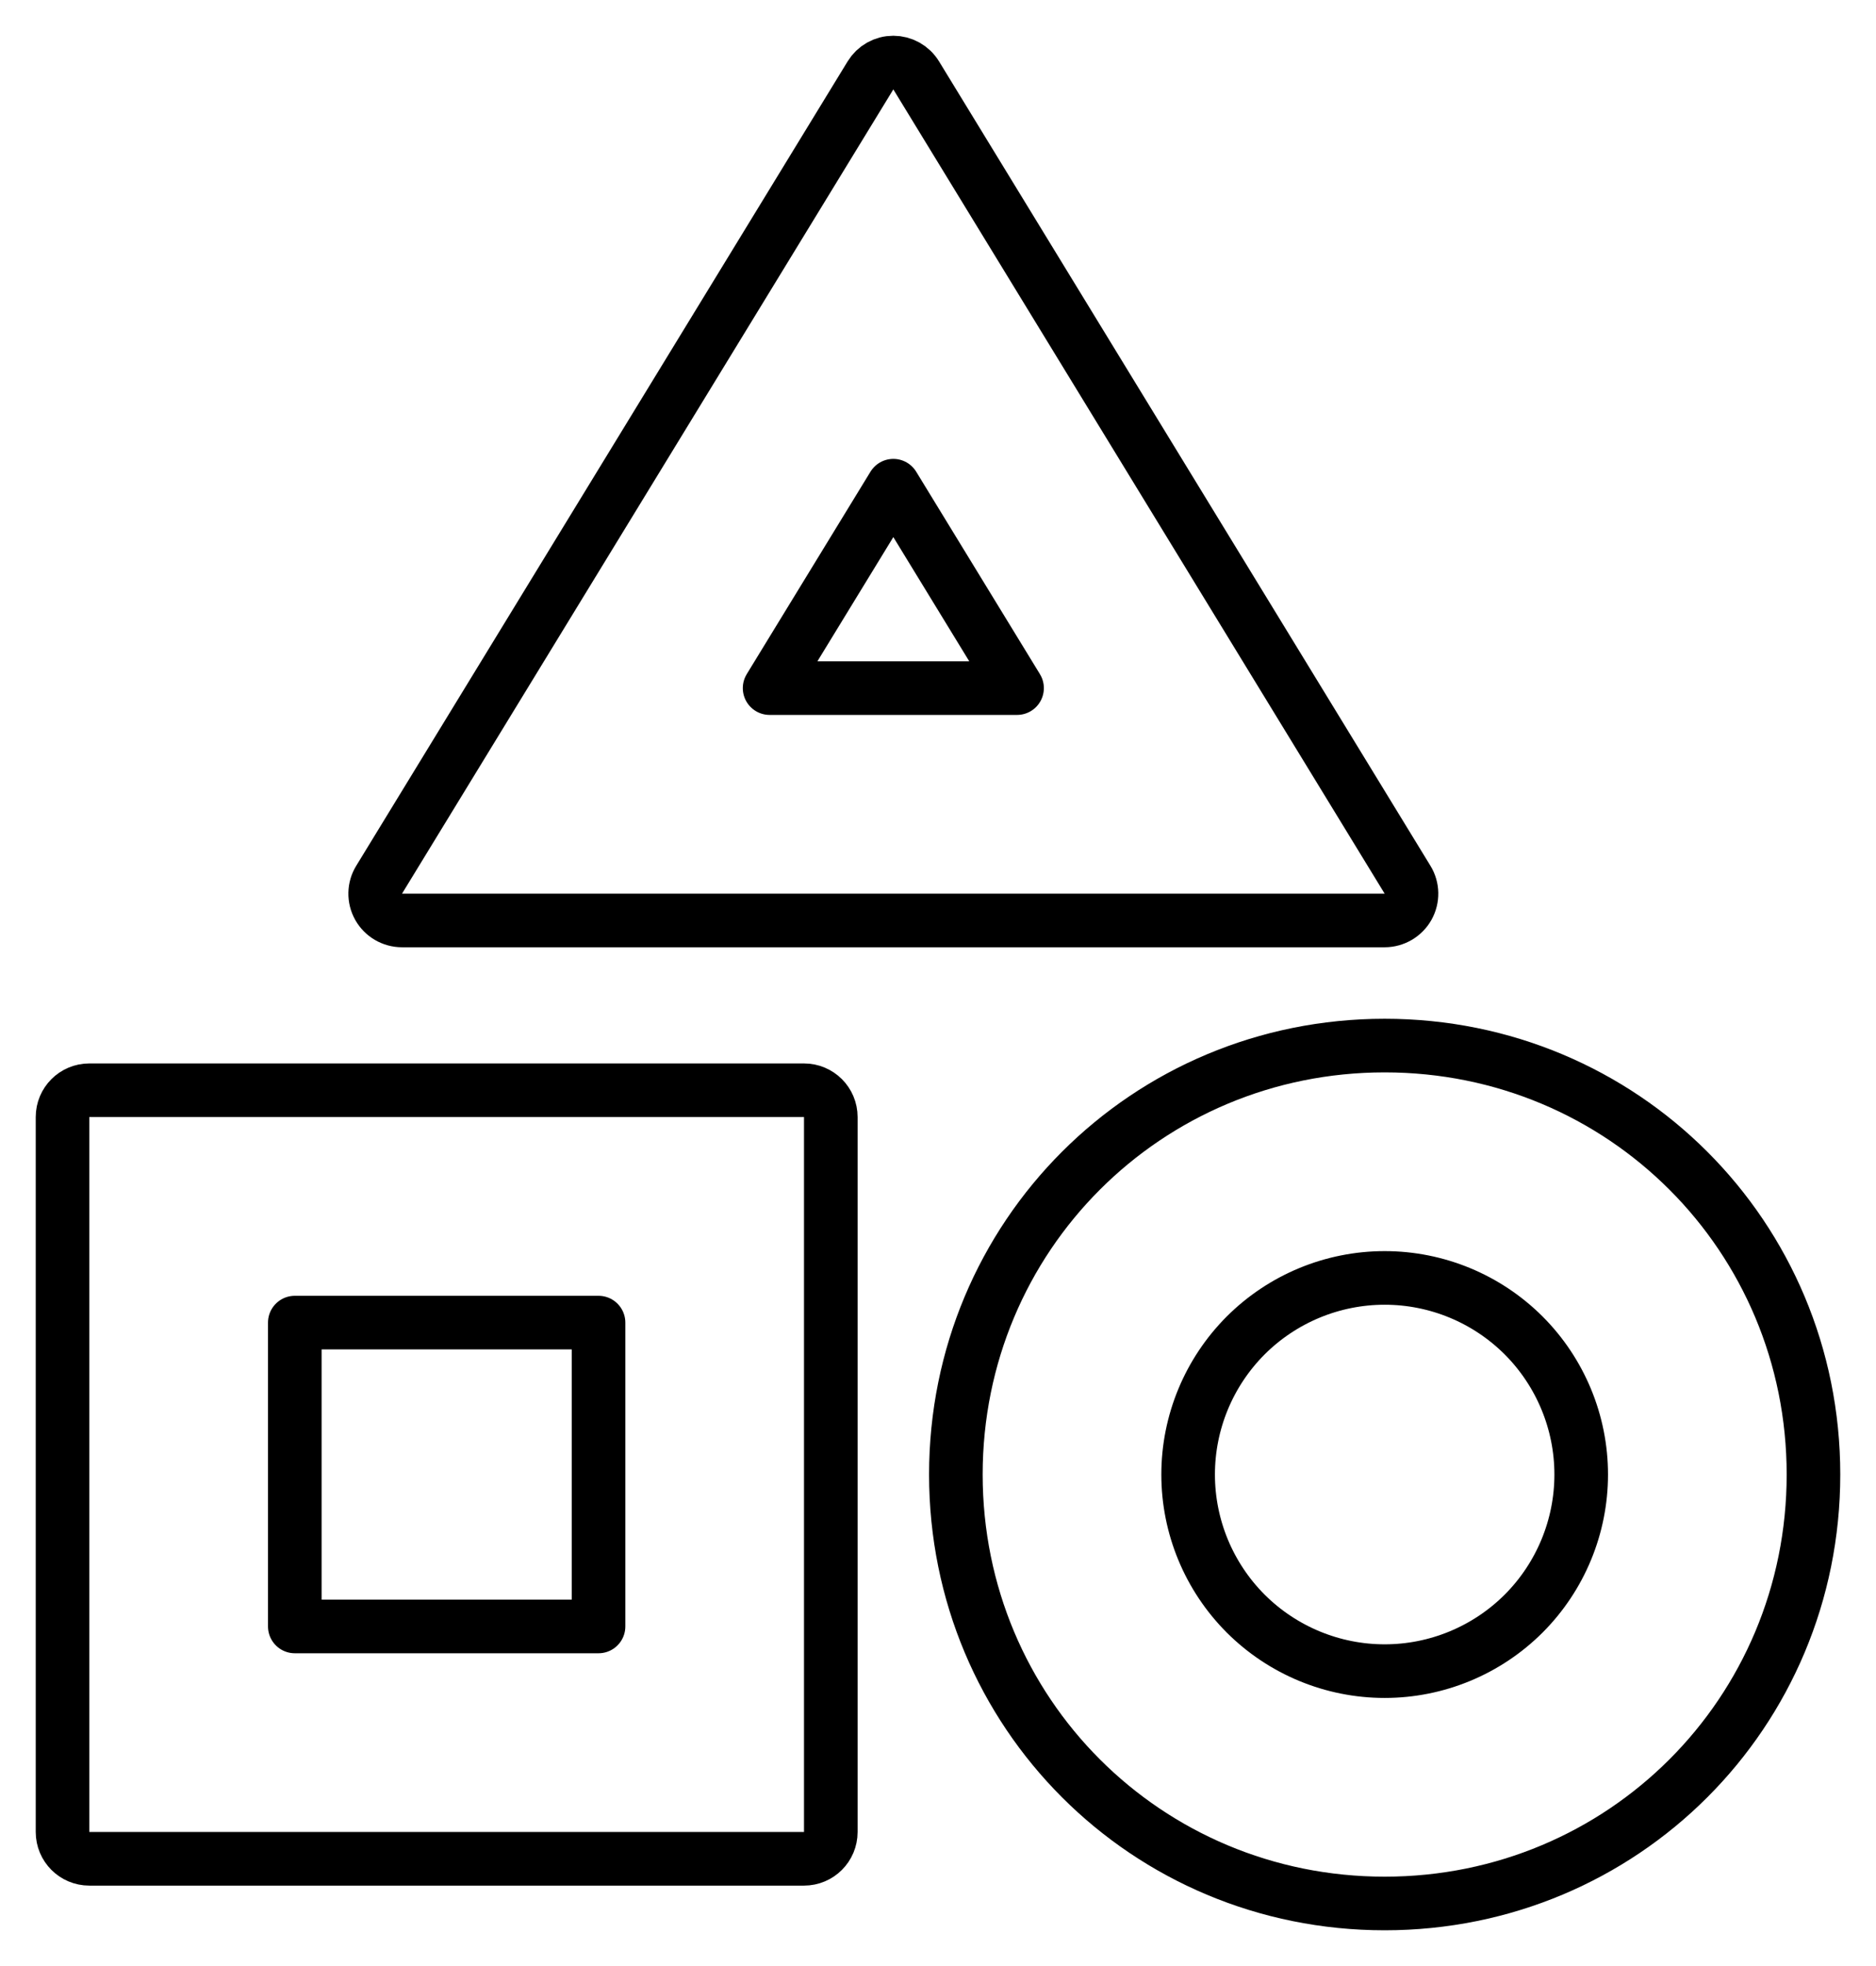 <svg width="21" height="22" viewBox="0 0 21 22" fill="none" xmlns="http://www.w3.org/2000/svg">
<path d="M9.3 12.5C9.3 12.334 9.166 12.2 9 12.2H1C0.834 12.2 0.7 12.334 0.7 12.5V20.5C0.7 20.666 0.834 20.8 1 20.8H9C9.166 20.8 9.3 20.666 9.3 20.5V12.5ZM10.256 0.844C10.201 0.754 10.104 0.7 10 0.7C9.895 0.7 9.799 0.754 9.744 0.844L4.244 9.844C4.187 9.936 4.185 10.052 4.238 10.147C4.291 10.241 4.391 10.3 4.5 10.3H15.5C15.608 10.3 15.709 10.241 15.762 10.147C15.815 10.052 15.813 9.936 15.756 9.844L10.256 0.844ZM3.3 18.2V14.8H6.7V18.2H3.3ZM11.385 7.7H8.615L10 5.435L11.385 7.7ZM20.3 16.5C20.3 13.834 18.166 11.7 15.5 11.7C12.834 11.7 10.7 13.834 10.7 16.5C10.7 19.166 12.834 21.3 15.5 21.3C18.166 21.3 20.3 19.166 20.3 16.5ZM13.944 14.944C14.357 14.532 14.916 14.3 15.5 14.3C16.084 14.3 16.643 14.532 17.056 14.944C17.468 15.357 17.7 15.916 17.7 16.5C17.7 17.084 17.468 17.643 17.056 18.056C16.643 18.468 16.084 18.7 15.5 18.7C14.916 18.7 14.357 18.468 13.944 18.056C13.532 17.643 13.3 17.084 13.3 16.5C13.3 15.916 13.532 15.357 13.944 14.944Z" stroke="black" stroke-width="0.6" stroke-linejoin="round"/>
</svg>
